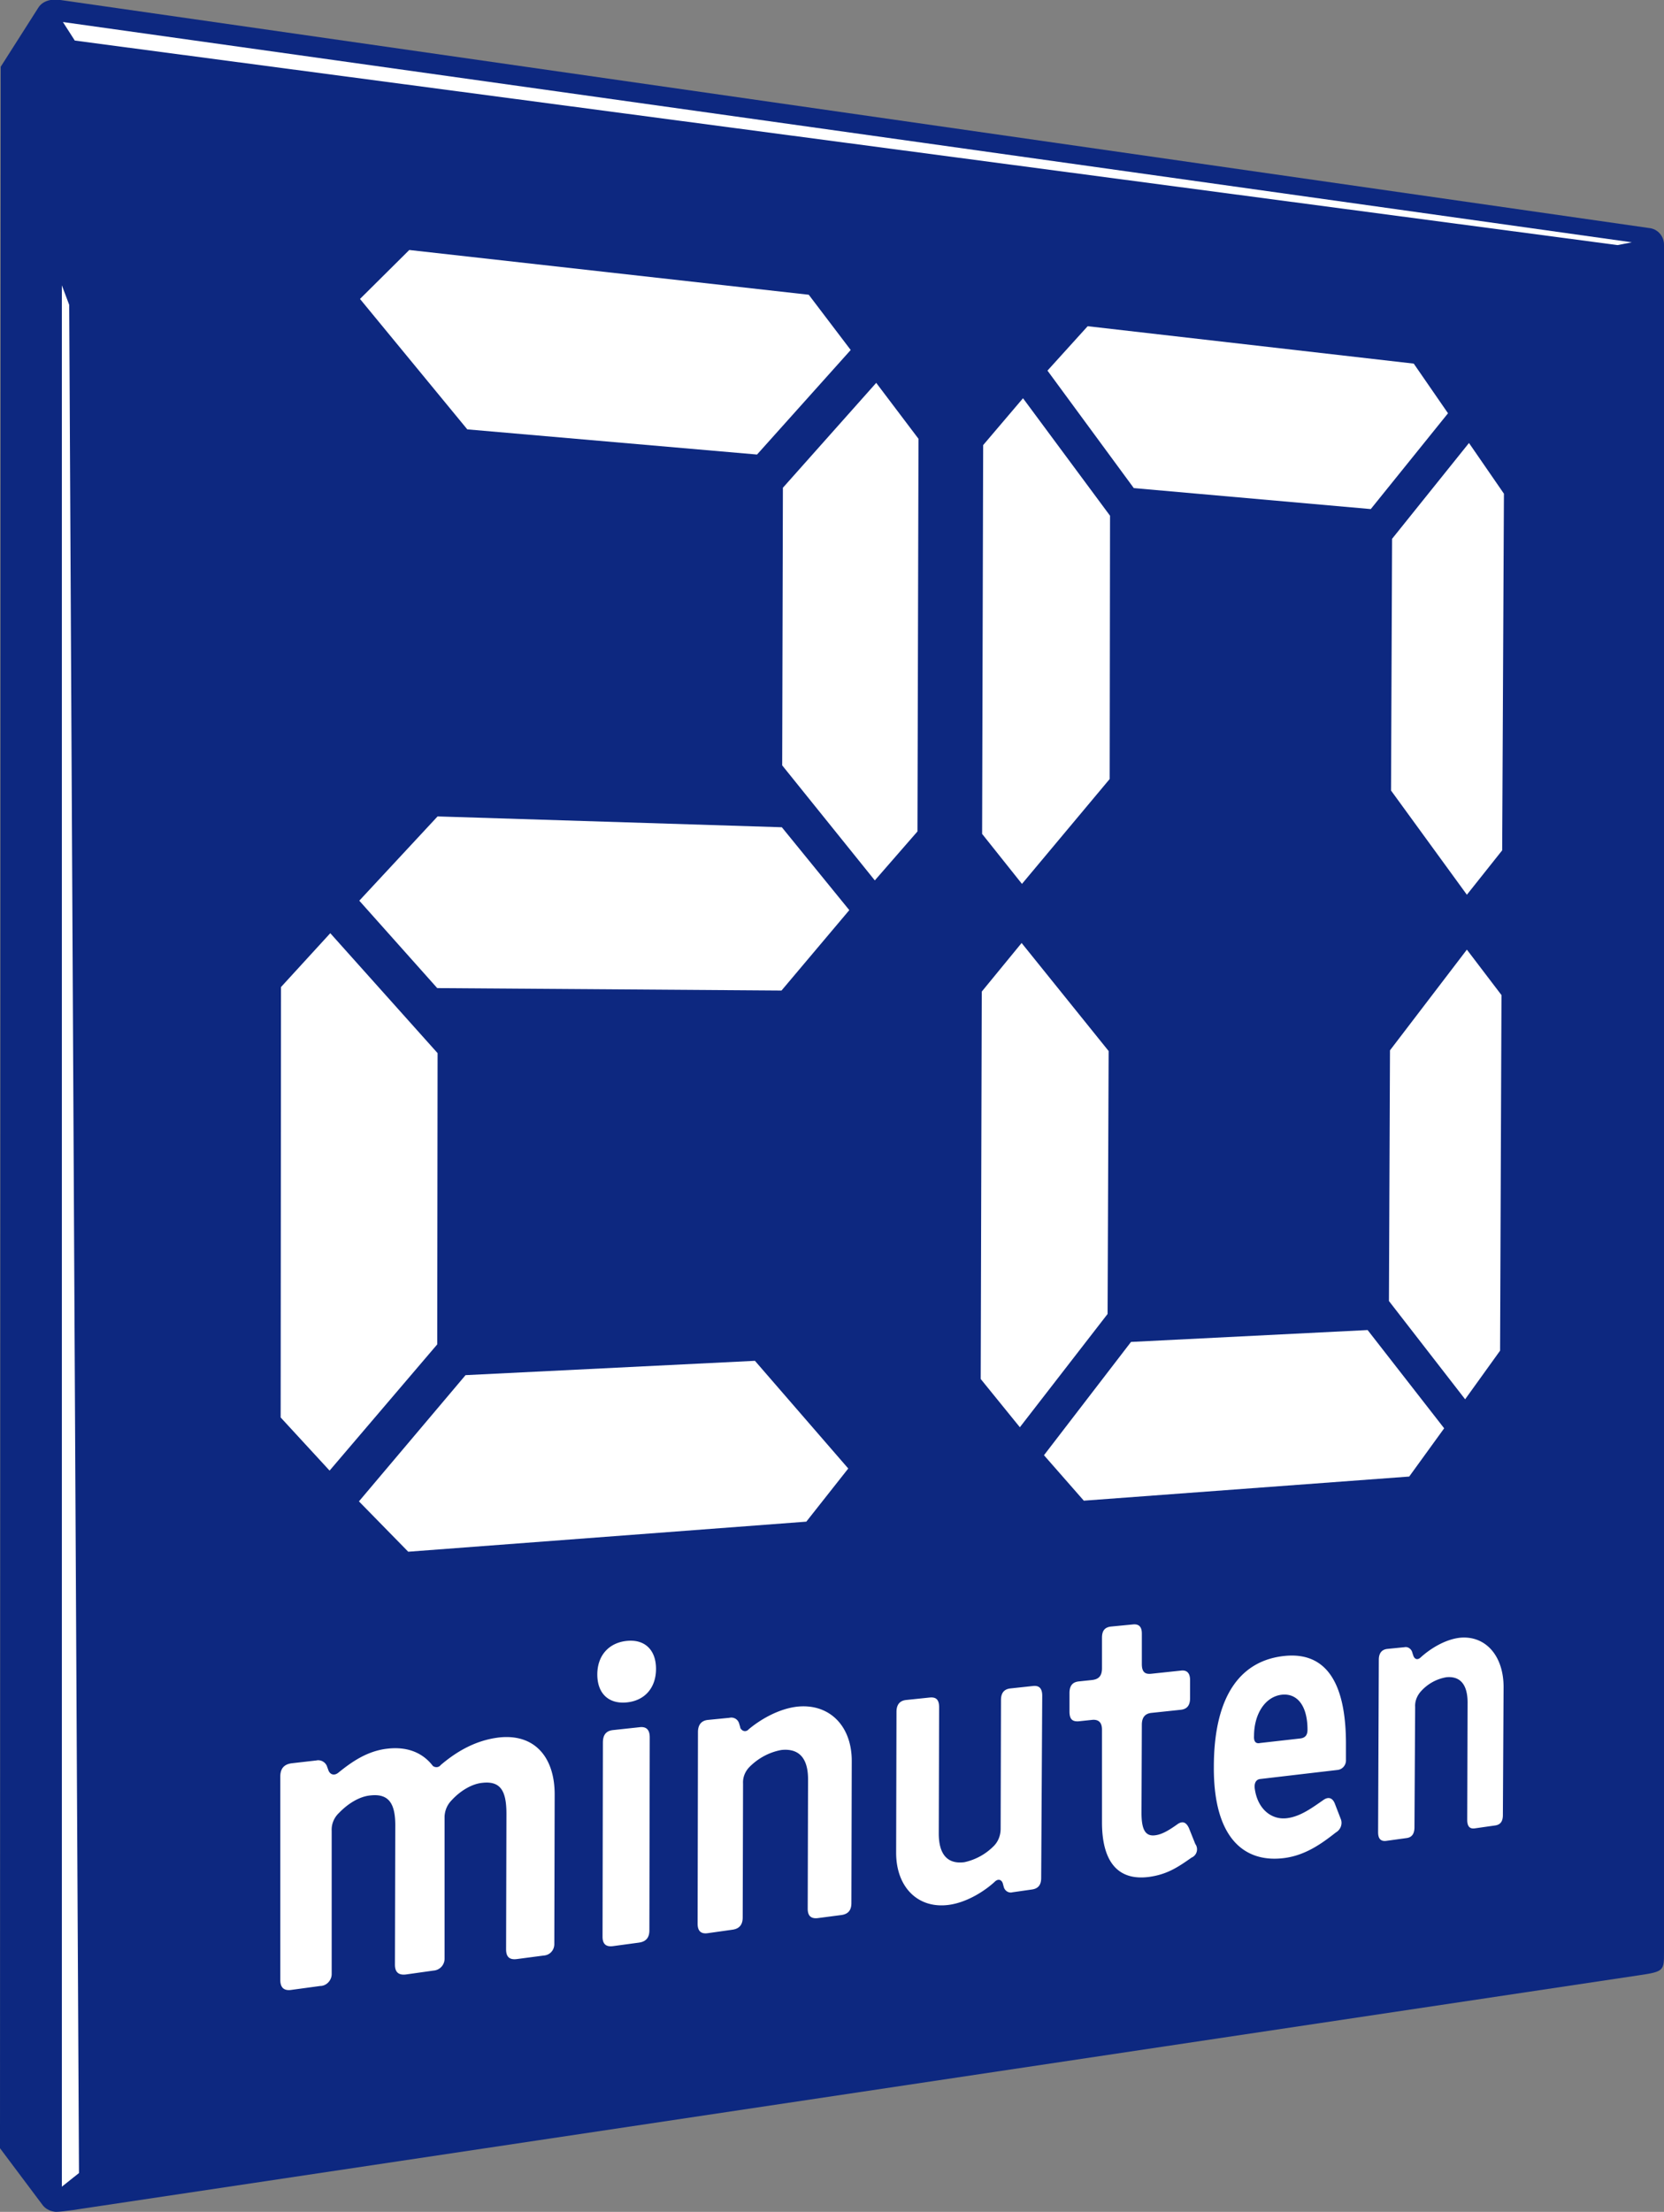 <svg xmlns="http://www.w3.org/2000/svg" xml:space="preserve" id="Upload_by_NICF-Nettie" x="0" y="0" version="1.1" viewBox="-59 104.3 476.1 632.6"><rect x="-59" y="104.3" width="476.1" height="632.6" fill="#808080" stroke="none"/><style>.st1{fill:#fff}</style><switch><g><path d="M417.1 662.7V174.5c.1-2.6-1.8-4.8-4.4-5l-455.1-65.3s-4-.5-5.7 2.4l-10.7 16.8-.2 595.3 12.3 16.4c.9 1.1 2.3 1.7 3.7 1.8 2 0 8.1-1 8.1-1l445.1-66.7c6.9-1 6.9-1.4 6.9-6.5" style="fill:#0d2880"/><path id="glanz" d="m-41.3 729.7 4.9-3.9-2.8-534.3-2.1-5.6z" class="st1"/><path d="m-41 110.6 3.4 5.3 441.4 58.5 4.1-.8z" class="st1"/><g id="Deutsch"><path id="_2" d="m21.3 509.7.1-123.1 14.1-15.4 30.7 34.3-.1 83.3-30.8 36.1zm36.5 38.4-14.1-14.4 30.5-36.1 82.8-4.1 26.7 30.8-12 15.2zm146-318.3-.3 112.3-12.2 14-26.5-32.9.2-79.4 26.7-30zm-39.2 157.8-98.5-.7-22.3-25 22.4-24.1 98.5 3.1 19.3 23.7zm-7-153.3-82.9-7.2L44 189.8l14.1-14 114.3 12.8 12 15.8z" class="st1"/><path id="_0" d="m338.7 404.7 22-28.8 9.9 13-.4 101.7-10 13.9-21.8-28.1zm-117.1 94 .3-110.8 11.4-13.9 24.9 30.9-.3 75.2-25.1 32.4zm29.5 34.8-11.4-13 24.9-32.4 67.7-3.4 21.9 28.1-10 13.8zm120.2-288-.5 102-10.1 12.7-21.7-29.8.3-72 22-27.4zm-112.8 81.6-25.1 30-11.4-14.3.3-111.2 11.4-13.4 24.9 33.6zm74.7-77.2-67.8-6-24.7-33.6 11.5-12.7 93.3 10.7 9.8 14.2z" class="st1"/></g><path id="minuten" d="M24.5 608.6c-2.4.3-3.3 1.7-3.3 3.8v58.2c0 2 .9 3.2 3.3 2.8l8.1-1.1c1.8 0 3.3-1.6 3.3-3.4v-41c-.1-1.9.7-3.8 2.1-5.1 2.4-2.5 5.7-4.7 9-5 5.4-.6 7.2 2.5 7.1 9.1l-.1 39.3c0 2 .9 3.1 3.2 2.8l7.8-1.1a3.4 3.4 0 0 0 3.2-3.4v-40.7c.1-1.8.8-3.4 2.1-4.7 2.3-2.5 5.6-4.6 8.7-4.9 5.3-.6 6.9 2.4 6.9 8.9l-.1 38.7c0 2 .8 3.1 3.1 2.8l7.6-1c1.8-.1 3.1-1.5 3.1-3.3v-.3l.1-42.5c0-10.5-5.6-17.3-15.7-16.3-7.3.8-12.9 4.5-16.9 7.9-.5.7-1.5.8-2.2.3l-.1-.1c-2.7-3.5-6.9-5.5-12.7-4.9-6.1.6-10.7 4-14.3 6.9-1.1.9-2.3.6-2.8-.6l-.4-1.1c-.4-1.3-1.8-2.1-3.1-1.8zm102.4-7.4c0-2-.8-3.2-3-2.9l-7.4.8c-2.2.2-3 1.5-3 3.6l-.1 55.5c0 1.9.8 3 3 2.7l7.4-1c2.2-.3 3-1.6 3-3.5zm-15-18c0 5.4 3.2 8.5 8.4 8s8.4-4.2 8.4-9.6-3.2-8.5-8.3-8c-5.2.5-8.5 4.2-8.5 9.6m28.7 71.3c0 1.9.8 3 2.9 2.7l7.1-1c2.1-.3 2.9-1.6 2.9-3.5l.1-38.3c-.1-1.8.6-3.5 1.9-4.8 2.5-2.5 5.7-4.2 9.1-4.8 4.9-.5 7.6 2.2 7.6 8.4l-.1 37c0 1.9.8 2.9 2.8 2.7l6.9-.9c2-.3 2.8-1.5 2.8-3.4l.1-40.7c0-10-6.4-16.4-15.5-15.5-5.5.6-10.8 3.8-14 6.5-.5.6-1.4.7-2 .1-.2-.2-.4-.4-.4-.7l-.3-1c-.3-1.2-1.5-2-2.8-1.7l-6.1.6c-2.1.2-2.9 1.6-2.9 3.5zm98.6-65.2c0-1.9-.7-3-2.6-2.8l-6.5.7c-1.9.2-2.7 1.4-2.7 3.3l-.1 36.8c0 1.8-.6 3.5-1.8 4.8-2.3 2.4-5.3 4.1-8.6 4.8-4.7.6-7.3-2.1-7.3-8.2l.1-36.1c0-2-.7-3-2.7-2.8l-6.7.7c-2 .2-2.8 1.5-2.8 3.4l-.1 40.3c0 9.9 6.3 16.1 15.1 14.9 5.2-.7 10.3-4 13.1-6.6.9-.9 1.9-.7 2.3.4l.3 1.1c.3 1.1 1.4 1.8 2.5 1.5l5.6-.8c2-.3 2.6-1.6 2.6-3.3zm17.1 36.2c0 11.2 4.5 16.8 13.5 15.6 5-.7 8-2.6 12.1-5.5 1.4-.6 2-2.2 1.3-3.6-.1-.1-.1-.2-.2-.3l-1.8-4.5c-.8-1.8-1.9-2.2-3.4-1.1-2.8 2-4.6 2.9-6.3 3.1-3 .4-3.9-2-3.9-6.5l.1-25.1c0-2.2 1-3.2 2.7-3.4l8.5-.9c1.6-.2 2.6-1.1 2.6-3.3v-5.2c0-2.1-1-2.9-2.6-2.7l-8.5.9c-1.8.2-2.7-.5-2.7-2.8v-8.7c0-1.9-.8-2.8-2.6-2.6l-6.2.6c-1.9.2-2.6 1.3-2.6 3.2v8.7c0 2.4-1.1 3.2-2.9 3.4l-3.8.4c-1.7.2-2.6 1.2-2.6 3.3v5.3c0 2.3.9 2.9 2.6 2.8l3.8-.4c1.8-.2 2.9.6 2.9 2.8zm67.5-15c1.4-.2 2.4-1.5 2.3-2.9v-4.1c.1-17.5-5.4-26.8-17.5-25.6-12 1.2-20.3 10.5-20.3 31.8-.1 20.4 8.8 27.5 20.2 26 6.2-.8 11-4.4 14.7-7.3 1.4-.8 2-2.5 1.4-3.9l-1.7-4.4c-.6-1.5-1.7-2-3.1-1.1-3.2 2.2-6.6 4.8-10.5 5.3-4.4.6-8.5-2.5-9.3-8.5-.2-1.7.5-2.6 1.6-2.7zm-24-9.7c0-6.2 3.1-11.2 7.9-11.8 4.5-.5 7.4 3.2 7.4 10 0 1.5-.6 2.3-2 2.5l-11.5 1.3c-1.3.3-1.9-.4-1.8-2m35.5 27.5c0 1.7.6 2.7 2.3 2.5l5.8-.8c1.7-.2 2.3-1.4 2.3-3.1l.2-34.4c-.1-1.6.5-3.1 1.5-4.3 1.9-2.2 4.5-3.7 7.4-4.2 4-.4 6.2 2.1 6.1 7.6l-.1 33.2c0 1.7.6 2.7 2.3 2.4l5.6-.8c1.7-.2 2.3-1.3 2.3-3l.2-36.6c0-9-5.2-14.8-12.5-14.1-4.4.5-8.7 3.3-11.3 5.7-.8.7-1.6.5-2-.5l-.3-.9c-.2-1-1.2-1.8-2.2-1.6l-5 .5c-1.7.2-2.4 1.4-2.4 3.1z" class="st1"/></g></switch></svg>